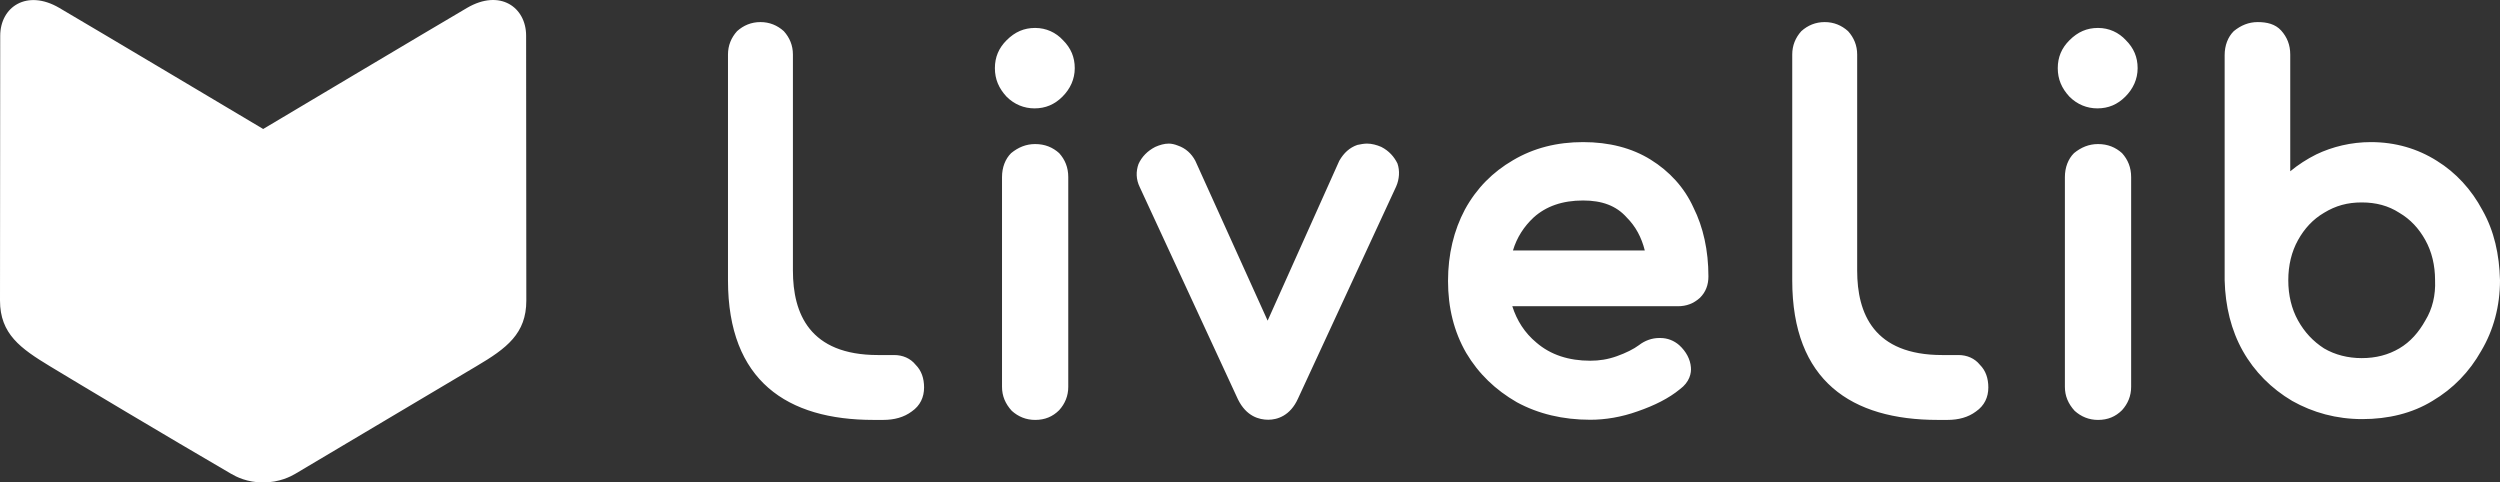 <svg width="114" height="22" viewBox="0 0 114 22" fill="none" xmlns="http://www.w3.org/2000/svg">
<rect x="0" y="0" width="114" height="22" fill="#333333" stroke="none"/>
<path fill-rule="evenodd" clip-rule="evenodd" d="M17.489 19.215C16.156 20.007 14.728 20.856 13.47 21.603C13.263 21.726 12.74 22 12.002 22C11.263 22 10.768 21.738 10.535 21.603C7.531 19.853 3.611 17.509 2.276 16.7C0.942 15.891 0 15.23 0 13.704C0.005 12.761 0.01 2.972 0.01 1.637C0.01 0.303 1.234 -0.5 2.702 0.359C4.171 1.218 12.001 5.882 12.001 5.882C12.001 5.882 19.994 1.122 21.299 0.359C22.799 -0.517 23.991 0.328 23.991 1.627C23.991 2.254 23.993 4.739 23.995 7.313C23.998 10.071 24 12.929 24 13.707C24 15.21 23.108 15.883 21.723 16.7C20.927 17.17 19.295 18.14 17.489 19.215ZM40.776 16.19H40.037C36.911 16.19 36.157 14.292 36.157 12.341V2.486C36.157 2.072 36.009 1.717 35.742 1.421C35.446 1.155 35.091 1.007 34.676 1.007C34.262 1.007 33.907 1.155 33.61 1.421C33.344 1.717 33.196 2.072 33.196 2.486V12.785C33.196 17.377 35.903 19.148 39.831 19.148H40.273C40.776 19.148 41.22 19.03 41.576 18.763C41.961 18.497 42.138 18.113 42.138 17.669C42.138 17.255 42.02 16.9 41.753 16.634C41.516 16.338 41.161 16.19 40.776 16.19ZM88.567 16.19H89.306C89.691 16.19 90.046 16.338 90.283 16.634C90.55 16.9 90.668 17.255 90.668 17.669C90.668 18.113 90.49 18.497 90.105 18.763C89.75 19.03 89.306 19.148 88.802 19.148H88.361C84.433 19.148 81.726 17.377 81.726 12.785V2.486C81.726 2.072 81.874 1.717 82.14 1.421C82.436 1.155 82.792 1.007 83.206 1.007C83.621 1.007 83.976 1.155 84.272 1.421C84.539 1.717 84.687 2.072 84.687 2.486V12.341C84.687 14.292 85.44 16.19 88.567 16.19ZM111.128 7.338C111.986 7.87 112.697 8.639 113.2 9.586C113.734 10.532 113.97 11.597 114 12.78C114 13.964 113.704 15.058 113.141 16.005C112.608 16.951 111.868 17.721 110.92 18.282C110.002 18.845 108.907 19.111 107.722 19.111C106.538 19.111 105.472 18.815 104.524 18.282C103.576 17.721 102.806 16.951 102.273 16.005C101.74 15.058 101.474 13.964 101.444 12.78V2.516C101.444 2.072 101.592 1.688 101.859 1.421C102.185 1.155 102.54 1.007 102.954 1.007C103.369 1.007 103.754 1.096 104.021 1.392C104.287 1.688 104.435 2.043 104.435 2.486V7.811C104.79 7.515 105.205 7.249 105.62 7.042C106.36 6.687 107.219 6.48 108.107 6.48C109.232 6.48 110.239 6.776 111.128 7.338ZM109.41 15.886C109.913 15.591 110.298 15.147 110.595 14.614C110.92 14.082 111.068 13.461 111.039 12.78C111.039 12.1 110.891 11.479 110.595 10.947C110.298 10.414 109.913 10 109.41 9.704C108.907 9.379 108.344 9.231 107.693 9.231C107.041 9.231 106.508 9.379 105.975 9.704C105.472 10 105.087 10.414 104.79 10.947C104.494 11.479 104.346 12.1 104.346 12.78C104.346 13.461 104.494 14.082 104.79 14.614C105.087 15.147 105.472 15.561 105.975 15.886C106.478 16.182 107.071 16.33 107.693 16.33C108.344 16.33 108.907 16.182 109.41 15.886ZM94.574 6.983C94.9 6.717 95.255 6.569 95.67 6.569C96.114 6.569 96.469 6.717 96.765 6.983C97.032 7.279 97.18 7.634 97.18 8.077V17.639C97.18 18.054 97.032 18.409 96.765 18.704C96.469 19 96.114 19.148 95.67 19.148C95.255 19.148 94.9 19 94.604 18.734C94.308 18.409 94.159 18.054 94.159 17.639V8.077C94.159 7.634 94.308 7.249 94.574 6.983ZM95.67 1.274C95.166 1.274 94.752 1.451 94.367 1.836C94.011 2.191 93.834 2.605 93.834 3.108C93.834 3.611 94.011 4.025 94.367 4.409C94.722 4.764 95.166 4.942 95.64 4.942C96.144 4.942 96.558 4.764 96.913 4.409C97.269 4.054 97.476 3.611 97.476 3.108C97.476 2.605 97.298 2.191 96.943 1.836C96.617 1.481 96.173 1.274 95.67 1.274ZM75.269 7.279C74.41 6.746 73.374 6.48 72.189 6.48C71.004 6.48 69.939 6.746 68.991 7.308C68.073 7.841 67.333 8.58 66.799 9.556C66.296 10.503 66.03 11.598 66.03 12.81C66.03 14.023 66.296 15.118 66.859 16.094C67.421 17.04 68.191 17.78 69.168 18.342C70.146 18.874 71.271 19.141 72.515 19.141C73.196 19.141 73.936 19.022 74.677 18.756C75.446 18.49 76.098 18.164 76.601 17.75C77.046 17.425 77.134 17.011 77.105 16.744C77.075 16.39 76.897 16.035 76.572 15.739C76.335 15.532 76.039 15.413 75.713 15.413H75.654C75.328 15.413 75.002 15.532 74.736 15.739C74.499 15.916 74.144 16.094 73.729 16.242C73.314 16.39 72.929 16.449 72.515 16.449C71.538 16.449 70.708 16.183 70.057 15.62C69.524 15.177 69.168 14.615 68.961 13.964H76.513C76.897 13.964 77.223 13.846 77.519 13.579C77.786 13.313 77.904 12.988 77.904 12.603C77.904 11.42 77.667 10.355 77.223 9.468C76.809 8.551 76.127 7.811 75.269 7.279ZM68.991 11.42C69.168 10.828 69.494 10.325 69.939 9.911C70.501 9.408 71.241 9.142 72.189 9.142C73.048 9.142 73.699 9.379 74.173 9.911C74.588 10.325 74.854 10.828 75.002 11.42H68.991ZM62.339 6.548C62.545 6.548 62.78 6.608 62.986 6.699C63.34 6.879 63.575 7.151 63.723 7.452C63.84 7.783 63.811 8.175 63.664 8.506L59.188 18.177C58.835 18.96 58.246 19.14 57.833 19.14C57.421 19.14 56.832 18.99 56.449 18.207L51.974 8.536C51.797 8.175 51.797 7.813 51.915 7.482C52.062 7.151 52.327 6.879 52.68 6.699C52.886 6.608 53.093 6.548 53.299 6.548C53.416 6.548 53.564 6.578 53.711 6.638C54.064 6.759 54.329 7 54.506 7.331L57.804 14.622L61.072 7.331C61.279 6.97 61.544 6.729 61.897 6.608C62.044 6.578 62.191 6.548 62.339 6.548ZM47.203 6.569C46.788 6.569 46.433 6.717 46.107 6.983C45.84 7.249 45.692 7.634 45.692 8.077V17.639C45.692 18.054 45.84 18.409 46.137 18.734C46.433 19 46.788 19.148 47.203 19.148C47.647 19.148 48.002 19 48.298 18.704C48.565 18.409 48.713 18.054 48.713 17.639V8.077C48.713 7.634 48.565 7.279 48.298 6.983C48.002 6.717 47.647 6.569 47.203 6.569ZM45.9 1.836C46.285 1.451 46.699 1.274 47.203 1.274C47.706 1.274 48.15 1.481 48.476 1.836C48.831 2.191 49.009 2.605 49.009 3.108C49.009 3.611 48.802 4.054 48.446 4.409C48.091 4.764 47.676 4.942 47.173 4.942C46.699 4.942 46.255 4.764 45.9 4.409C45.544 4.025 45.367 3.611 45.367 3.108C45.367 2.605 45.544 2.191 45.9 1.836Z" fill="white"/>
</svg>
